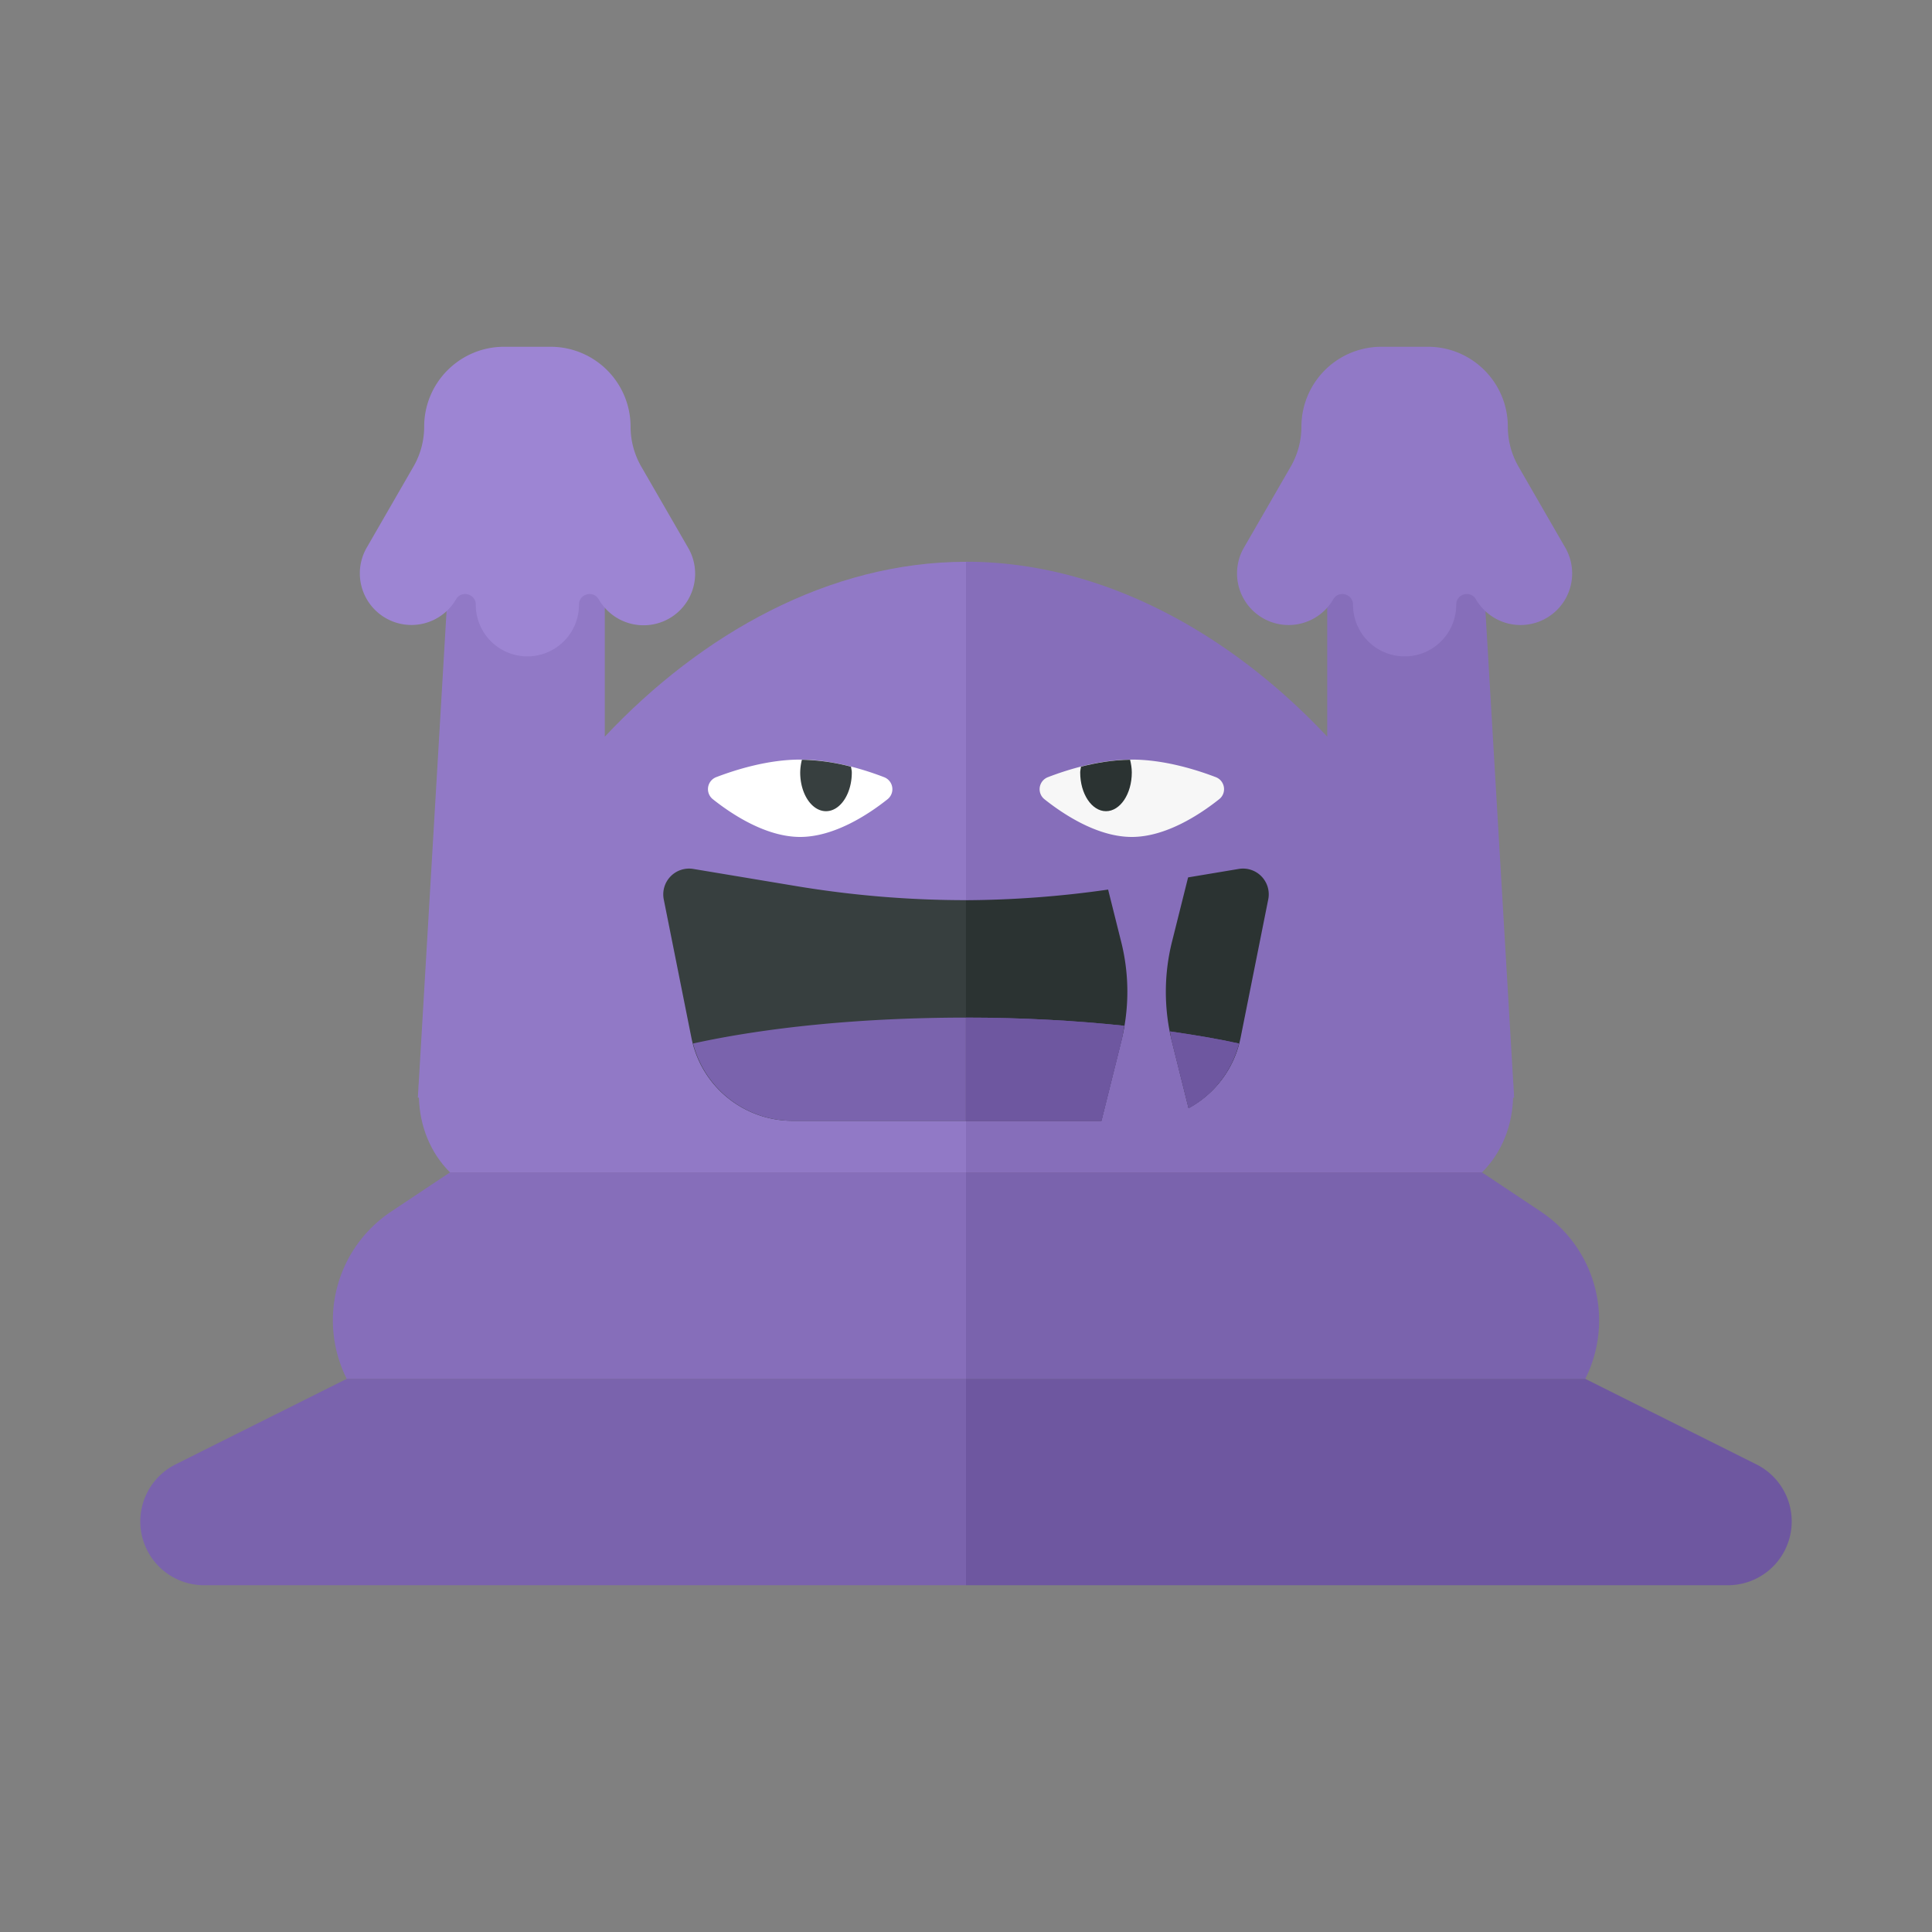 <svg xmlns="http://www.w3.org/2000/svg" width="100%" height="100%" viewBox="-2.72 -2.72 37.44 37.44"><rect x="-2.72" y="-2.72" width="37.44" height="37.44" fill="#808080" stroke="none"/><path fill="#9179C6" d="M15.997 8.167c-2.643 0-5.12 1.39-6.997 3.389V8H6l-.605 10.258c-.004.038-.005.074-.007.112l-.011.183.021-.003c.015.534.209 1.056.602 1.449V20h10V8.167h-.003z"/><path fill="#866EBA" d="M26.623 18.554l-.011-.184c-.002-.038-.002-.074-.007-.111L26 8h-3v3.555c-1.876-1.999-4.354-3.389-6.997-3.389H16V20h10v-.001c.393-.393.587-.915.602-1.449l.021.004zM6 20l-1.142.761a2.53 2.53 0 00-.86 3.237L4 24h12v-4H6z"/><path fill="#7A63AD" d="M26 20l1.142.761a2.53 2.53 0 01.86 3.237L28 24H16v-4h10zM4 24L.683 25.658A1.236 1.236 0 001.236 28H16v-4H4z"/><path fill="#6E57A0" d="M28 24l3.317 1.658A1.236 1.236 0 0130.764 28H16v-4h12z"/><path fill="#FFF" d="M14.48 12.768a.249.249 0 00-.067-.427c-.381-.147-1.003-.341-1.626-.341s-1.245.194-1.627.34a.249.249 0 00-.067.427c.372.296 1.033.732 1.693.732s1.322-.435 1.694-.731z"/><path fill="#373F3F" d="M12.787 12.25c0 .414.224.75.5.75s.5-.336.5-.75c0-.04-.011-.074-.015-.112a4.027 4.027 0 00-.952-.135 1.083 1.083 0 00-.033.247z"/><path fill="#F7F7F7" d="M17.52 12.768a.249.249 0 01.067-.427c.381-.147 1.003-.341 1.626-.341s1.245.194 1.627.34c.18.069.218.307.067.427-.372.296-1.033.732-1.693.732-.662.001-1.322-.435-1.694-.731z"/><path fill="#373F3F" d="M16 14.724c-1.1 0-2.199-.091-3.288-.272l-1.997-.333a.5.5 0 00-.572.591l.536 2.682A1.999 1.999 0 0012.64 19H16v-4.276z"/><path fill="#7A63AD" d="M16 17c-2.031 0-3.879.191-5.289.502A1.995 1.995 0 0012.64 19H16v-2z"/><path fill="#2B3332" d="M19.213 12.25c0 .414-.224.75-.5.75s-.5-.336-.5-.75c0-.04.011-.074.015-.112.293-.075.62-.132.952-.135.018.078.033.159.033.247z"/><path fill="#9D85D3" d="M9.5 5.549c0 .272.072.539.208.775l.909 1.574a1 1 0 01-.366 1.366 1.003 1.003 0 01-1.367-.367l-.001-.002c-.105-.182-.383-.108-.383.102V9a1 1 0 01-2 0v-.003c0-.21-.278-.284-.383-.102l-.001.002a1 1 0 01-1.732-1l.908-1.574c.136-.235.208-.502.208-.774C5.5 4.694 6.193 4 7.049 4h.902A1.55 1.55 0 019.5 5.549z"/><path fill="#9179C6" d="M22.5 5.549c0 .272-.072.539-.208.775l-.909 1.574a1 1 0 001.732 1l.001-.003c.106-.182.384-.108.384.102V9a1 1 0 002 0v-.003c0-.21.278-.284.383-.102l.001.003a1 1 0 001.732-1l-.908-1.574a1.552 1.552 0 01-.208-.775C26.5 4.694 25.807 4 24.951 4h-.902A1.55 1.55 0 0022.5 5.549z"/><path fill="#2B3332" d="M19.007 15.53l-.253-1.011a20.03 20.03 0 01-2.755.206V19h2.625l.382-1.53a3.968 3.968 0 00.001-1.94zm2.278-1.411l-.981.164-.312 1.247a4.005 4.005 0 000 1.94l.321 1.285a1.998 1.998 0 001.008-1.363l.536-2.682a.499.499 0 00-.572-.591z"/><g fill="#6E57A0"><path d="M19.065 17.158C18.12 17.058 17.09 17 16 17v2h2.625l.382-1.53c.026-.103.041-.208.058-.312zm.89.11c.013.067.021.136.038.202l.321 1.286c.473-.259.833-.707.975-1.254-.407-.09-.86-.166-1.334-.234z"/><path d="M19.065 17.158C18.12 17.058 17.09 17 16 17v2h2.625l.382-1.53c.026-.103.041-.208.058-.312zm.89.11c.013.067.021.136.038.202l.321 1.286c.473-.259.833-.707.975-1.254-.407-.09-.86-.166-1.334-.234z"/></g></svg>